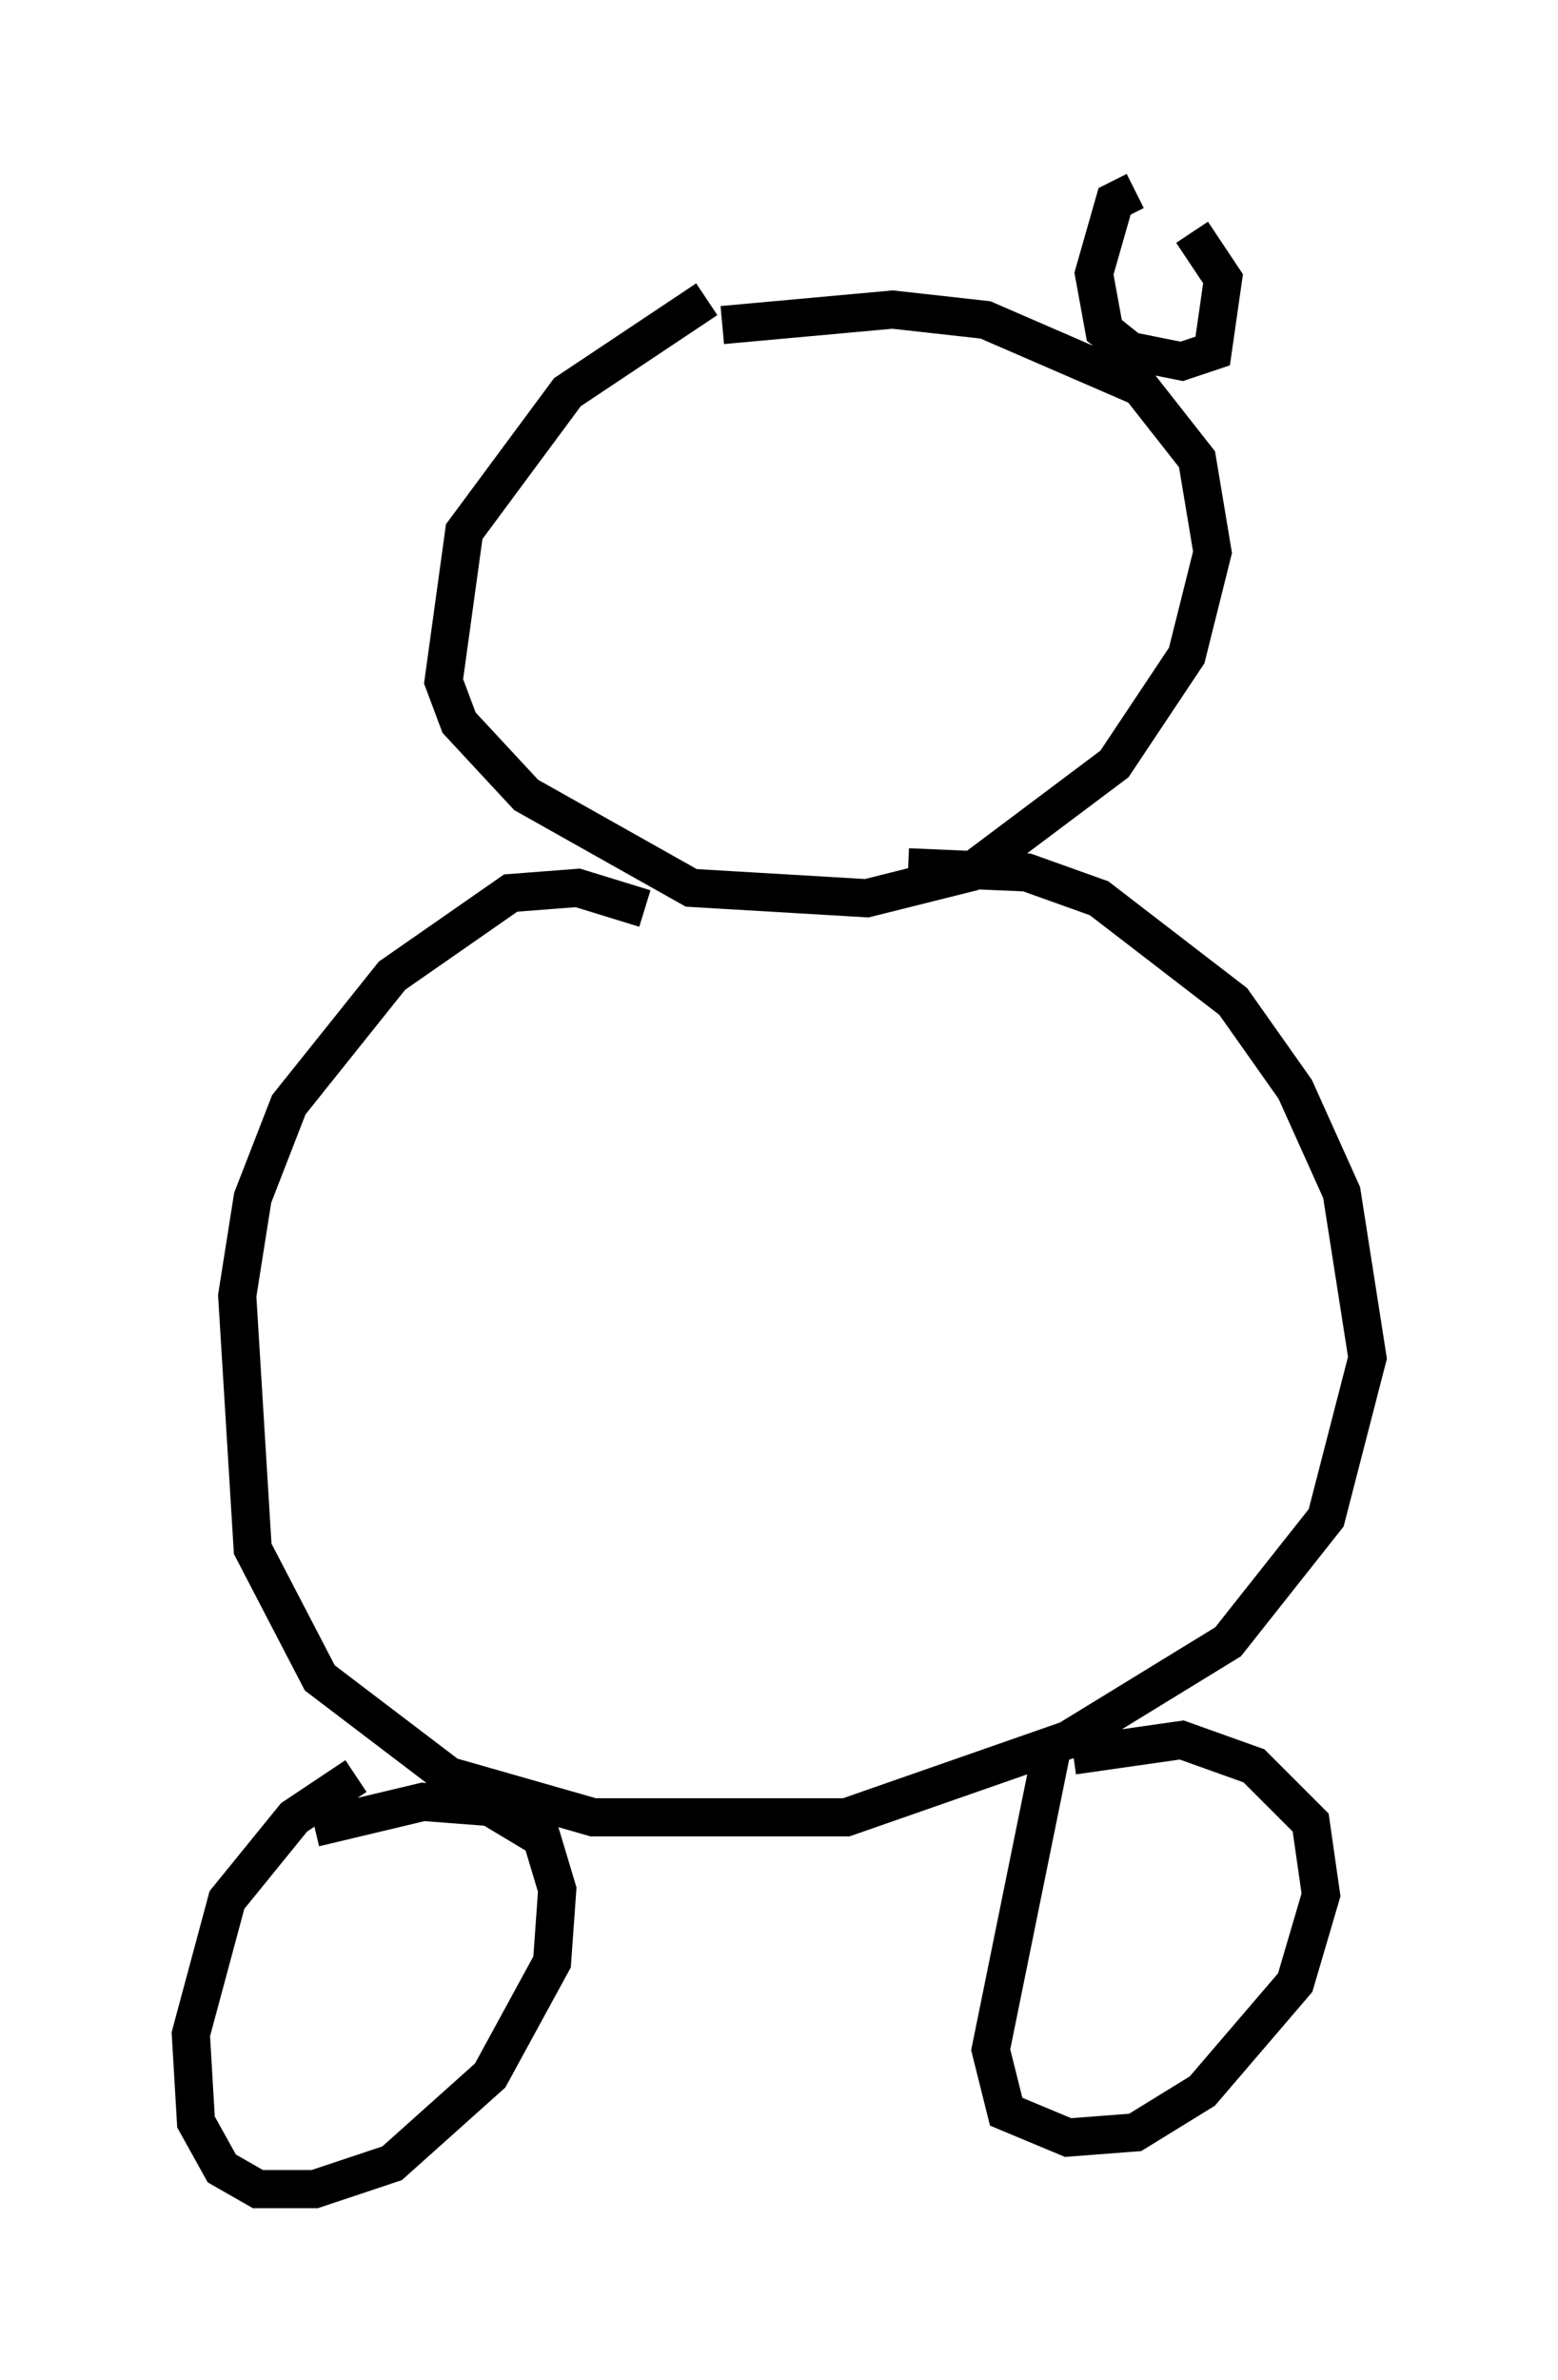 <?xml version="1.0" encoding="utf-8" ?>
<svg baseProfile="full" height="62.367" version="1.1" width="40.852" xmlns="http://www.w3.org/2000/svg" xmlns:ev="http://www.w3.org/2001/xml-events" xmlns:xlink="http://www.w3.org/1999/xlink"><defs /><rect fill="white" height="62.367" width="40.852" x="0" y="0" /><path d="M21.644, 7.165 m-3.112, 0.677 l-3.654, 2.436 -2.706, 3.654 l-0.541, 3.924 0.406, 1.083 l1.759, 1.894 4.33, 2.436 l4.601, 0.271 2.706, -0.677 l3.789, -2.842 1.894, -2.842 l0.677, -2.706 -0.406, -2.436 l-1.488, -1.894 -4.059, -1.759 l-2.436, -0.271 -4.465, 0.406 m-2.03, 15.291 l-1.759, -0.541 -1.759, 0.135 l-3.112, 2.165 -2.706, 3.383 l-0.947, 2.436 -0.406, 2.571 l0.406, 6.631 1.759, 3.383 l3.383, 2.571 3.789, 1.083 l6.631, 0.0 5.819, -2.03 l4.195, -2.571 2.571, -3.248 l1.083, -4.195 -0.677, -4.33 l-1.218, -2.706 -1.624, -2.3 l-3.518, -2.706 -1.894, -0.677 l-3.112, -0.135 m-14.479, 23.816 l-1.624, 1.083 -1.759, 2.165 l-0.947, 3.518 0.135, 2.3 l0.677, 1.218 0.947, 0.541 l1.488, 0.0 2.03, -0.677 l2.571, -2.3 1.624, -2.977 l0.135, -1.894 -0.406, -1.353 l-1.353, -0.812 -1.759, -0.135 l-2.842, 0.677 m19.35, -2.165 l-1.624, 7.984 0.406, 1.624 l1.624, 0.677 1.759, -0.135 l1.759, -1.083 2.436, -2.842 l0.677, -2.3 -0.271, -1.894 l-1.488, -1.488 -1.894, -0.677 l-2.842, 0.406 m1.624, -41.001 l-0.541, 0.271 -0.541, 1.894 l0.271, 1.488 0.677, 0.541 l1.353, 0.271 0.812, -0.271 l0.271, -1.894 -0.812, -1.218 " fill="none" stroke="black" stroke-width="1" /></svg>